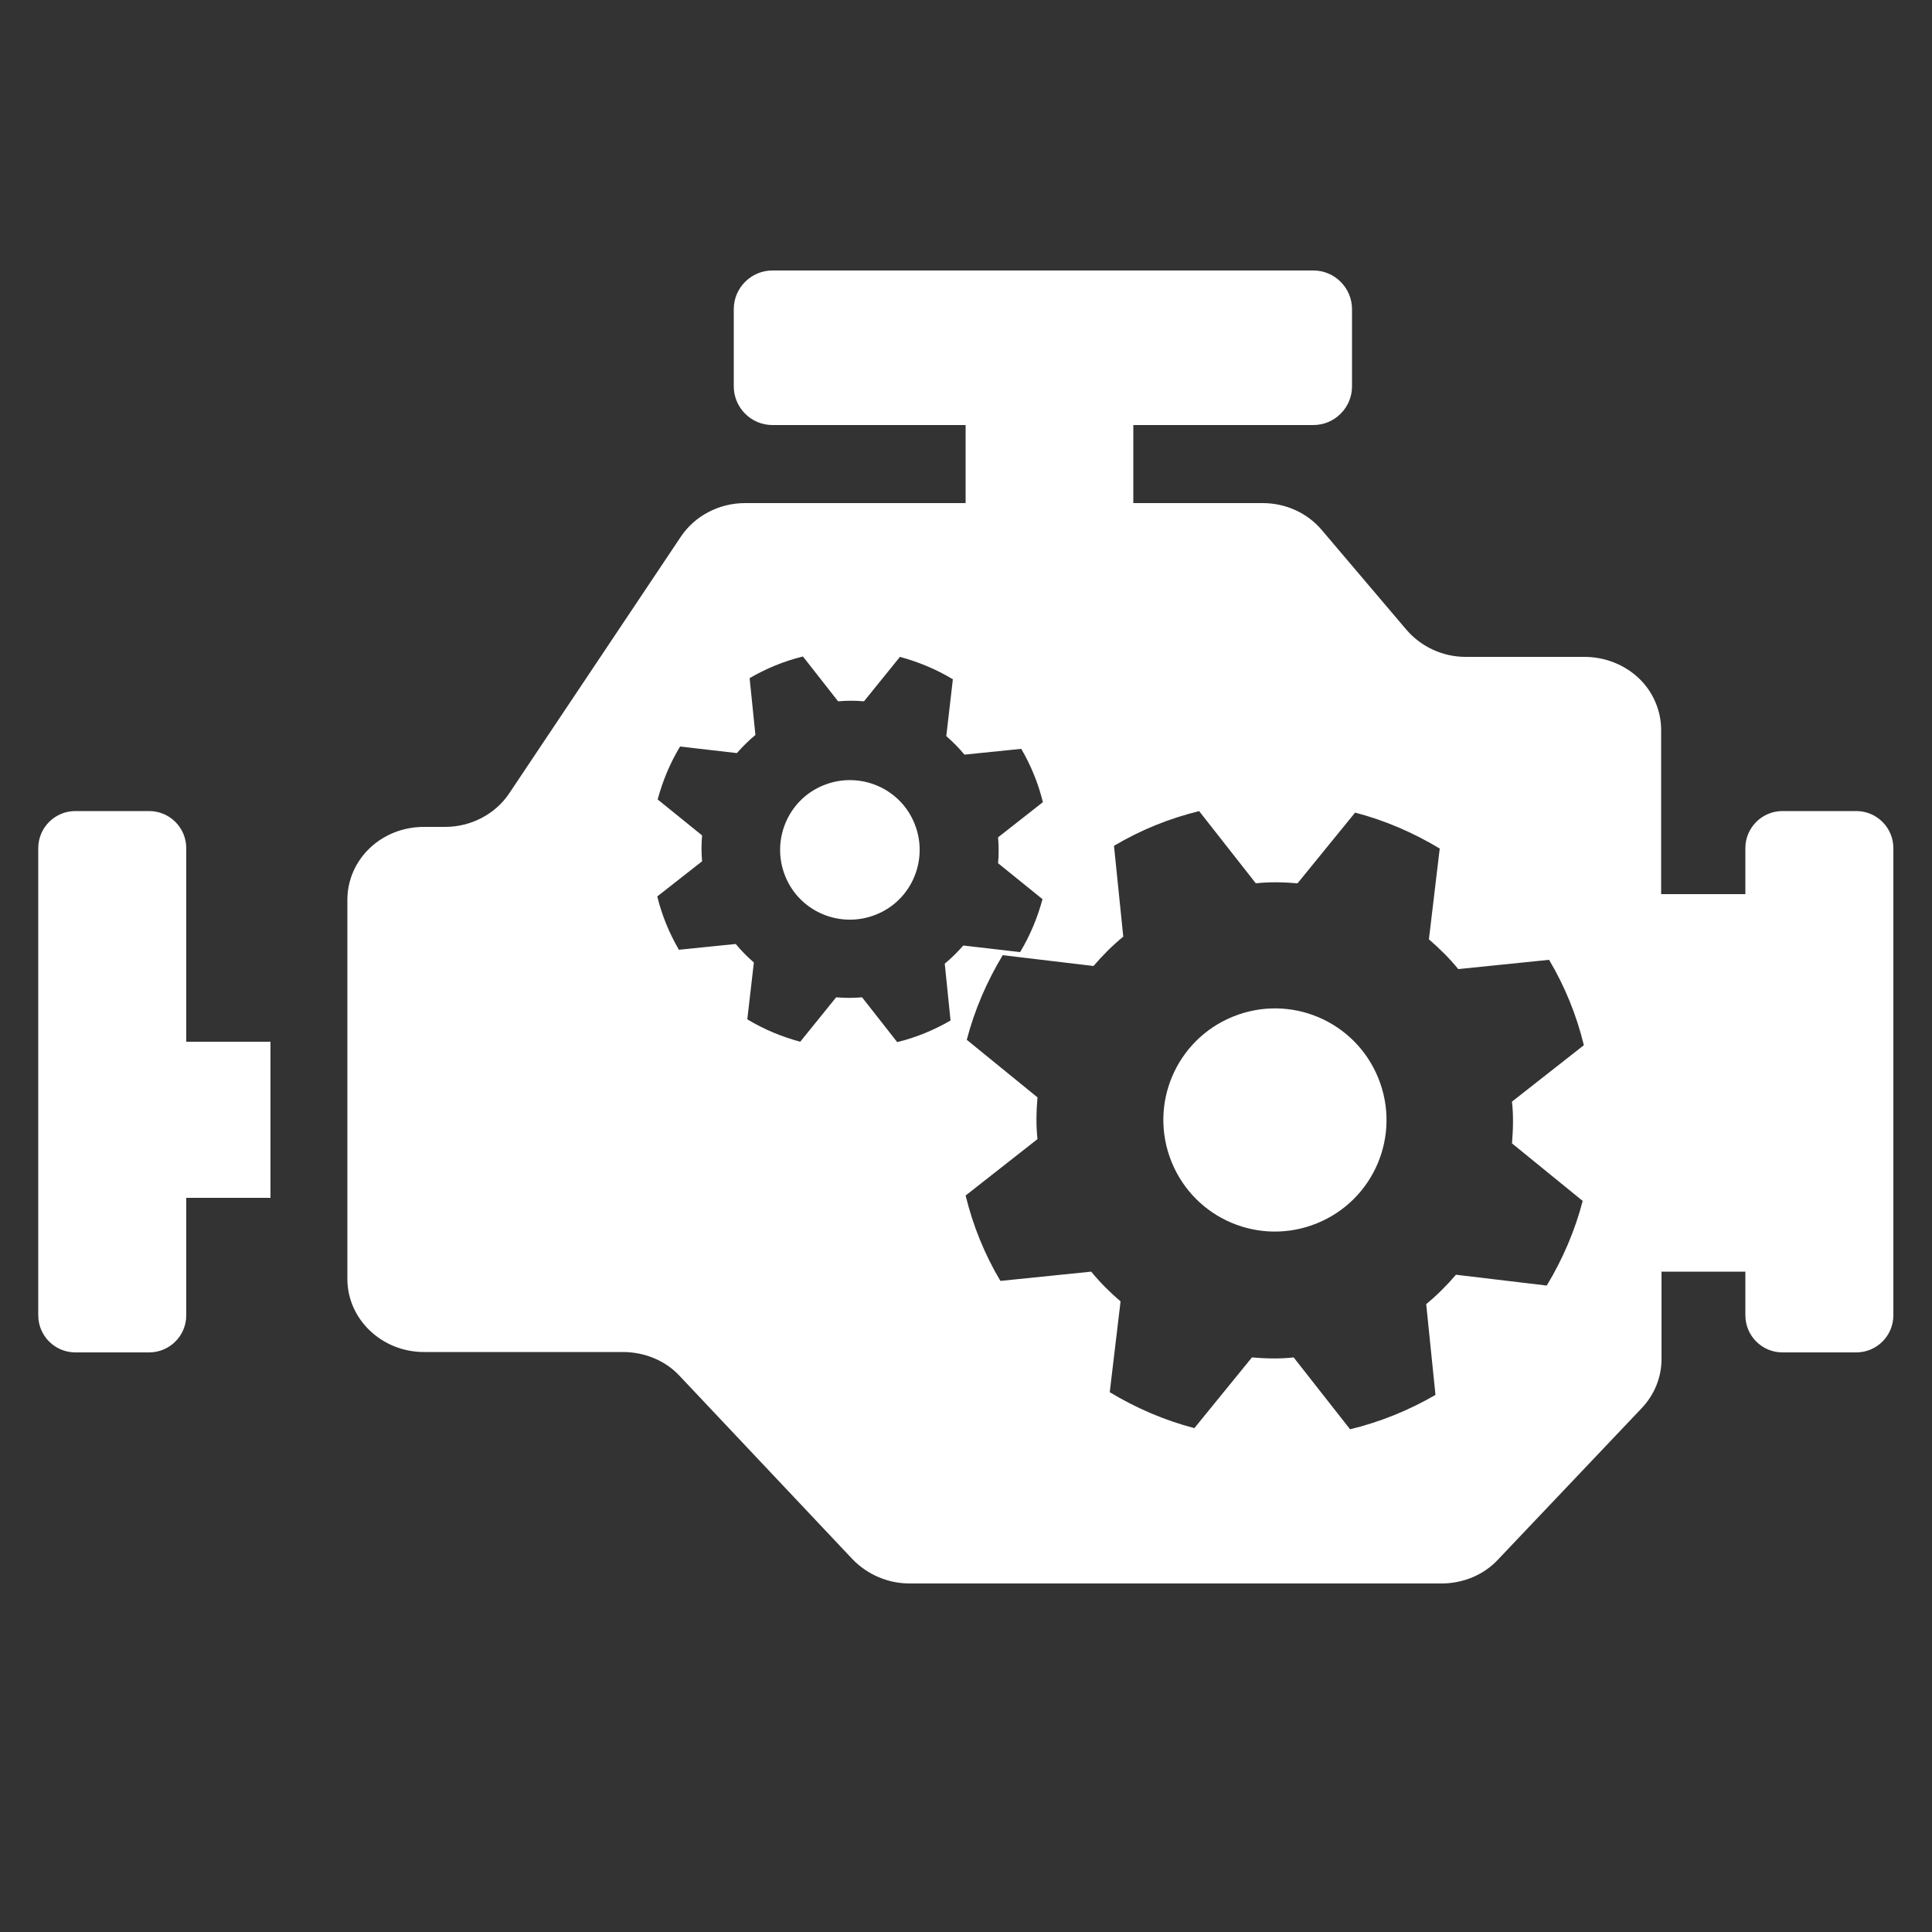 <?xml version="1.0" encoding="UTF-8"?>
<svg id="speed_perks" xmlns="http://www.w3.org/2000/svg" width="50" height="50" viewBox="0 0 50 50">
  <rect x="0" y="0" width="50" height="50" fill="#333333" stroke="none"/>
  <defs>
    <style>
      .cls-1 {
        fill: #fff;
        fill-rule: evenodd;
      }
    </style>
  </defs>
  <path class="cls-1" d="m4.82,26.96h2.18v4.04h-2.18v3.04c0,.53-.43.96-.96.96h-1.91c-.53,0-.96-.43-.96-.96v-12.09c0-.53.43-.96.96-.96h1.91c.53,0,.96.43.96.96v5.01Zm16.5-6.64c.92-.37,1.98.07,2.35,1,.37.92-.07,1.98-1,2.35-.92.37-1.98-.07-2.35-1-.37-.92.07-1.98,1-2.35Zm-.54-3.33c-.49.12-.95.31-1.38.56l.15,1.47c-.17.14-.33.3-.48.47l-1.47-.17c-.26.43-.45.89-.58,1.37l1.15.93c-.02.22-.02.45,0,.67l-1.16.91c.12.49.31.95.56,1.38l1.47-.15c.14.17.3.33.47.48l-.17,1.47c.43.26.89.45,1.37.58l.93-1.15c.22.02.45.02.67,0l.91,1.16c.49-.12.95-.31,1.38-.56l-.15-1.47c.17-.14.33-.3.48-.47l1.47.17c.26-.43.45-.89.58-1.37l-1.15-.93c.02-.22.02-.45,0-.67l1.16-.91c-.12-.49-.31-.95-.56-1.38l-1.47.15c-.14-.17-.3-.33-.47-.48l.17-1.47c-.43-.26-.89-.45-1.37-.58l-.93,1.15c-.22-.02-.45-.02-.67,0l-.91-1.16Zm11.13,9.32c1.48-.6,3.16.11,3.76,1.59.6,1.48-.11,3.16-1.59,3.76-1.48.6-3.16-.11-3.76-1.59-.6-1.48.11-3.16,1.59-3.76Zm-.87-5.32c-.78.19-1.52.49-2.21.9l.24,2.35c-.28.23-.53.48-.77.76l-2.35-.28c-.41.68-.73,1.42-.93,2.19l1.83,1.49c-.03.36-.04.72,0,1.08l-1.86,1.46c.19.78.49,1.52.9,2.21l2.35-.24c.23.28.48.53.76.77l-.28,2.35c.68.41,1.42.73,2.19.93l1.49-1.83c.36.03.72.04,1.08,0l1.46,1.86c.78-.19,1.52-.49,2.21-.89l-.24-2.35c.28-.23.53-.48.77-.76l2.35.28c.41-.68.73-1.42.93-2.19l-1.83-1.49c.03-.36.04-.72,0-1.08l1.86-1.46c-.19-.78-.49-1.52-.9-2.21l-2.35.24c-.23-.28-.48-.53-.76-.77l.28-2.35c-.68-.41-1.42-.73-2.19-.93l-1.49,1.83c-.36-.03-.72-.04-1.08,0l-1.46-1.86Zm11.96,11.91v2.27c0,.47-.18.92-.51,1.27l-3.72,3.92c-.37.4-.91.62-1.46.62h-13.77c-.56,0-1.09-.23-1.47-.62l-4.48-4.75c-.37-.4-.91-.62-1.47-.62h-5.15c-1.09,0-1.98-.85-1.98-1.89v-9.81c0-1.05.88-1.89,1.98-1.89h.55c.67,0,1.3-.33,1.66-.87l4.44-6.64c.36-.54.99-.87,1.66-.87h5.71v-2.02h-5c-.55,0-1-.45-1-1v-2c0-.55.45-1,1-1h14c.55,0,1,.45,1,1v2c0,.55-.45,1-1,1h-4.66v2.02h3.35c.6,0,1.16.26,1.53.7l2.19,2.58c.38.44.94.7,1.53.7h3.08c.52,0,1.03.2,1.4.55s.58.84.58,1.34v4.25h2.18v-1.19c0-.53.43-.96.96-.96h1.91c.53,0,.96.43.96.96v12.09c0,.53-.43.96-.96.96h-1.91c-.53,0-.96-.43-.96-.96v-1.13h-2.18Z"/>
</svg>